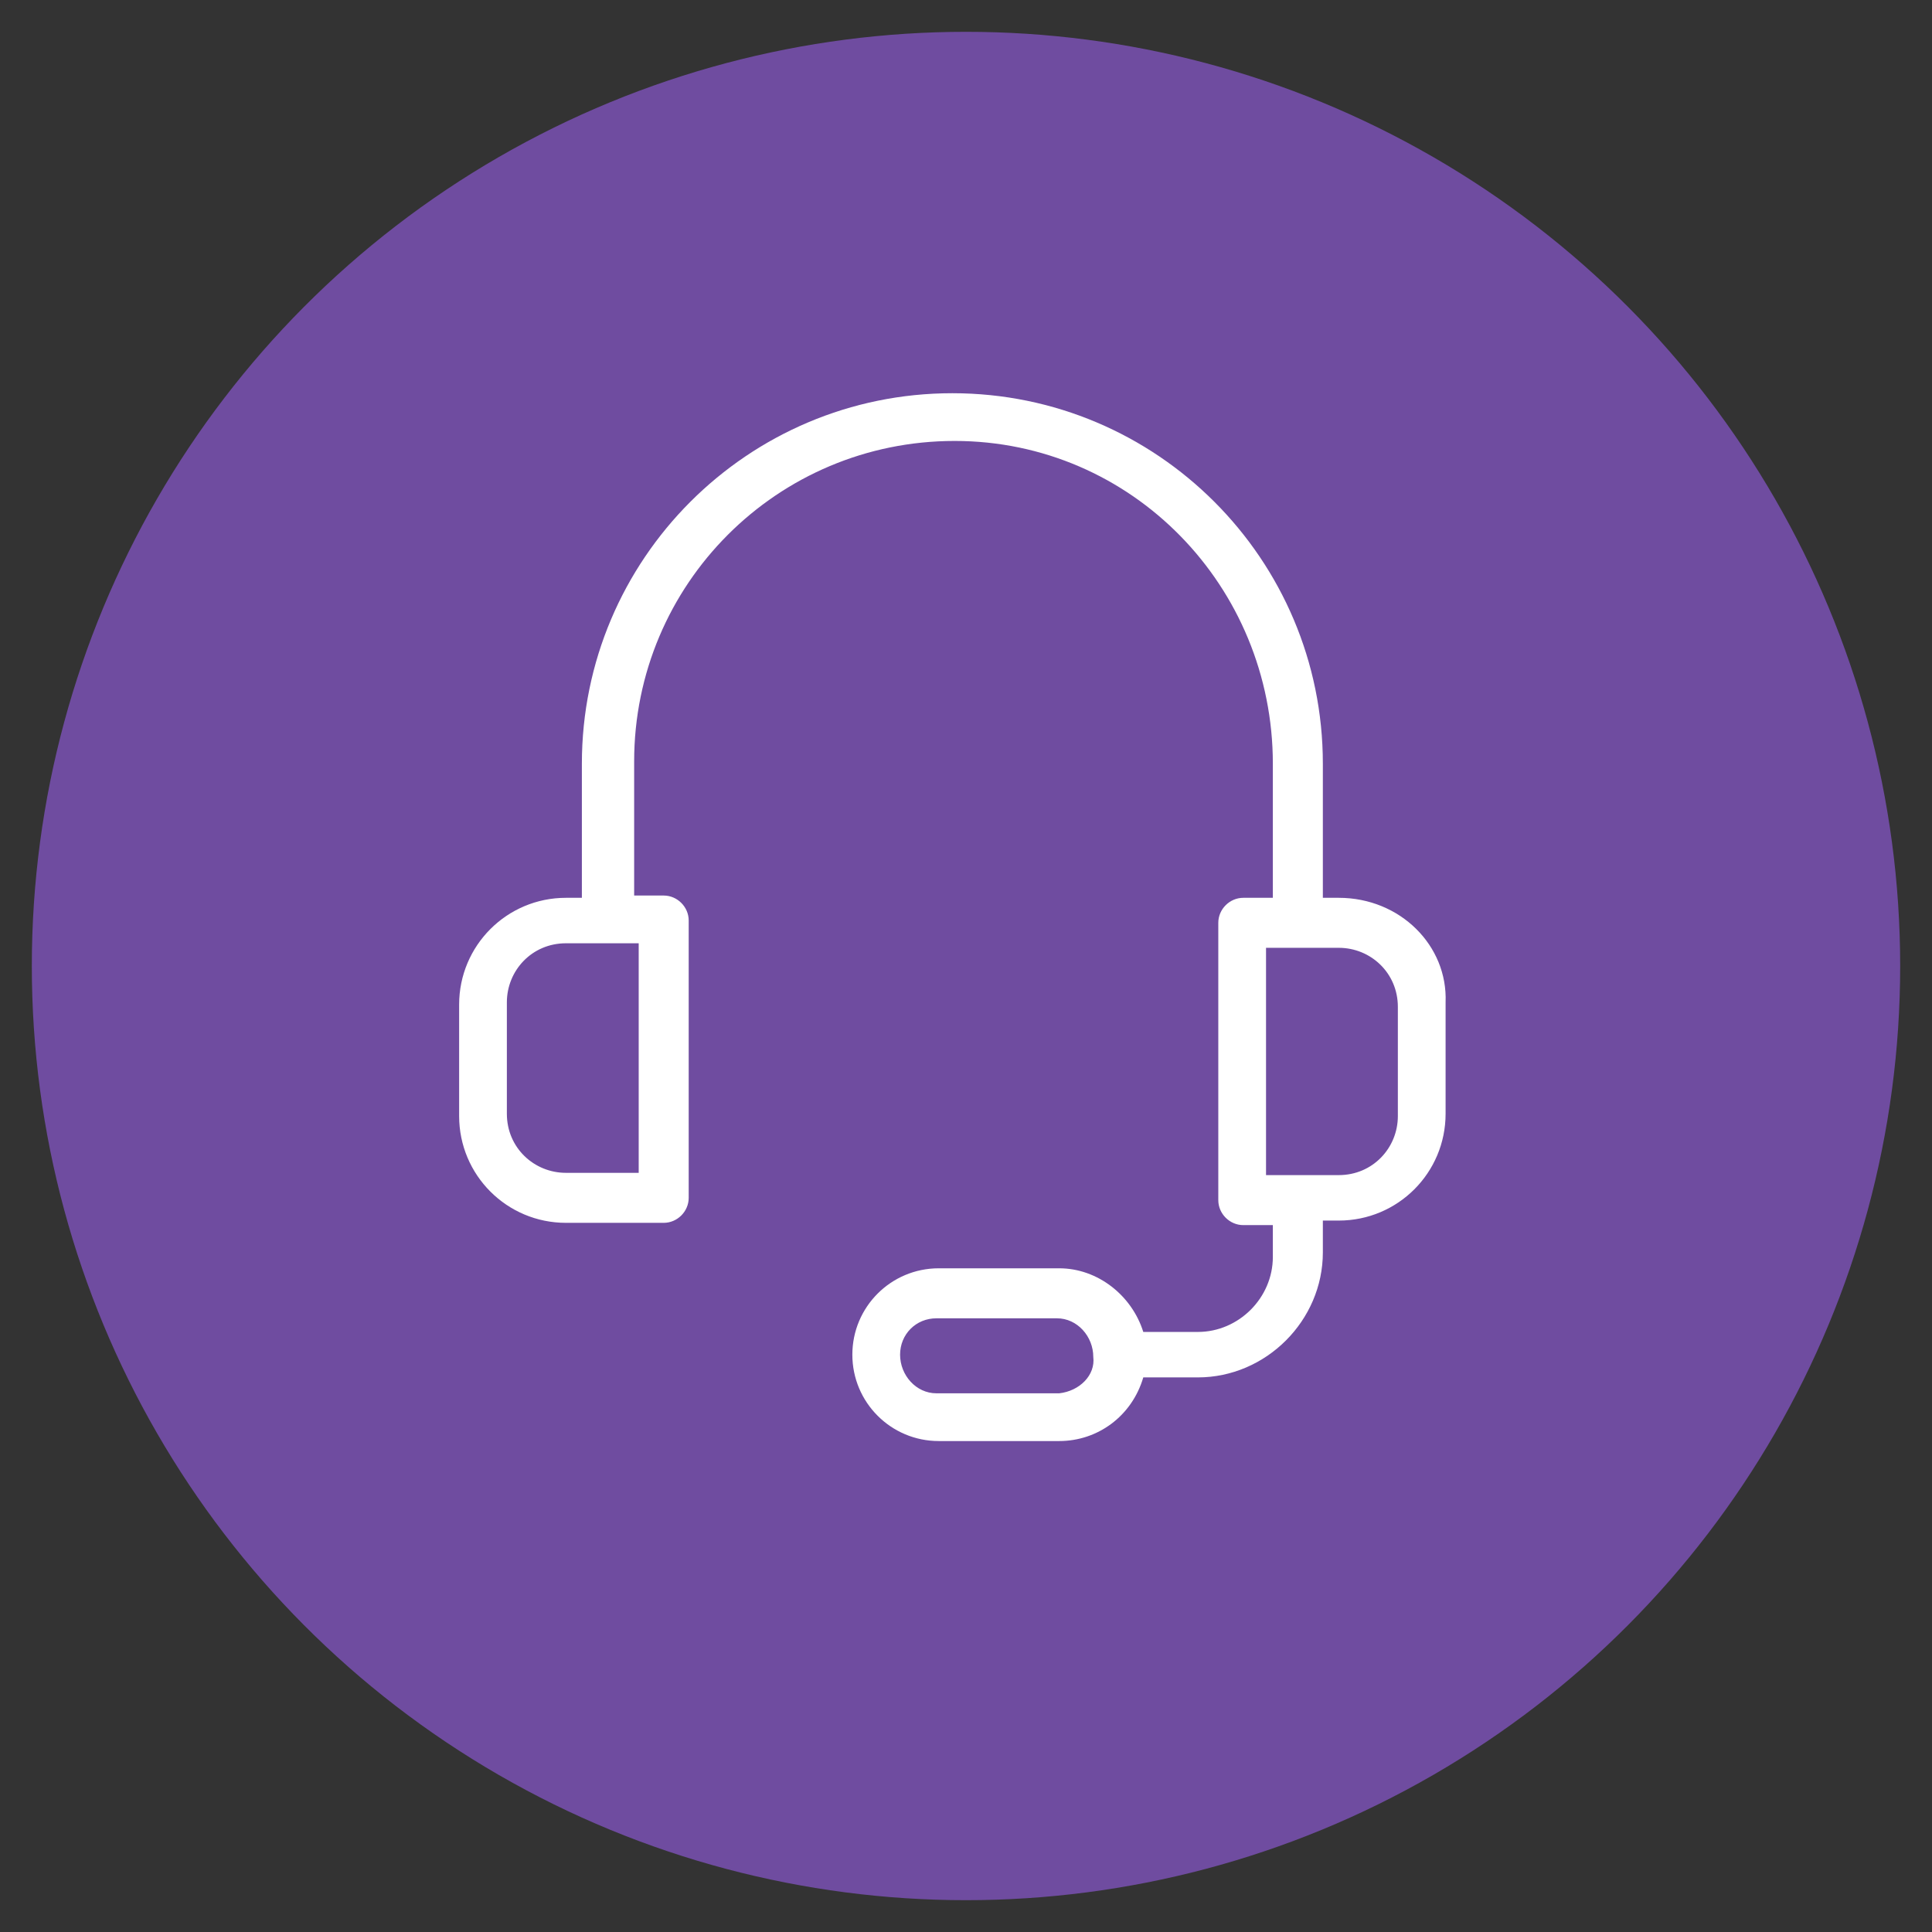 <?xml version="1.0" encoding="utf-8"?>
<!-- Generator: Adobe Illustrator 24.3.0, SVG Export Plug-In . SVG Version: 6.00 Build 0)  -->
<svg version="1.1" id="Capa_1" xmlns="http://www.w3.org/2000/svg" xmlns:xlink="http://www.w3.org/1999/xlink" x="0px" y="0px"
	 viewBox="0 0 85 85" style="enable-background:new 0 0 85 85;" xml:space="preserve">
<rect x="0" y="0" width="85" height="85" fill="#333333" stroke="none"/>
<style type="text/css">
	<!-- .st0{fill:#7D5E98;}
	.st1{fill:#FFFFFF;} -->
</style>
<circle style="fill:#6F4CA0" cx="42.5" cy="42.5" r="41.1"/>
<g transform="translate(-43 -32.7)">
	<path style="fill:#FFFFFF;" d="M101.9,72.2h-0.7v-5.9c0-9-7.3-16.3-16.3-16.3s-16.3,7.3-16.3,16.3v5.9h-0.7c-2.6,0-4.7,2.1-4.7,4.7v4.9
		c0,2.6,2.1,4.7,4.7,4.7h4.3c0.6,0,1.1-0.5,1.1-1.1V73.2c0-0.6-0.5-1.1-1.1-1.1h-1.3v-5.9c0-7.8,6.3-14.1,14.1-14.1S99,58.5,99,66.3
		l0,0v5.9h-1.3c-0.6,0-1.1,0.5-1.1,1.1v12.2c0,0.6,0.5,1.1,1.1,1.1H99v1.4c0,1.8-1.5,3.3-3.3,3.3h-2.1c-0.1,0-0.2,0-0.3,0
		c-0.5-1.6-2-2.8-3.7-2.8h-5.3c-2.1,0-3.8,1.7-3.8,3.8c0,2.1,1.7,3.8,3.8,3.8h5.3c1.7,0,3.2-1.1,3.7-2.8c0.1,0,0.2,0,0.3,0h2.1
		c3,0,5.5-2.5,5.5-5.5v0v-1.4h0.7c2.6,0,4.7-2.1,4.7-4.7v-4.9C106.7,74.3,104.6,72.2,101.9,72.2C101.9,72.2,101.9,72.2,101.9,72.2
		L101.9,72.2z M71.1,84.3h-3.2c-1.4,0-2.6-1.1-2.6-2.6v-4.9c0-1.4,1.1-2.6,2.6-2.6h3.2L71.1,84.3z M89.6,94h-5.4
		c-0.9,0-1.6-0.8-1.6-1.7c0-0.9,0.7-1.6,1.6-1.6h5.3c0.9,0,1.6,0.8,1.6,1.7C91.2,93.2,90.5,93.9,89.6,94L89.6,94z M104.5,81.8
		c0,1.4-1.1,2.6-2.6,2.6h-3.2v-10h3.2c1.4,0,2.6,1.1,2.6,2.6L104.5,81.8z"/>
</g>
</svg>
